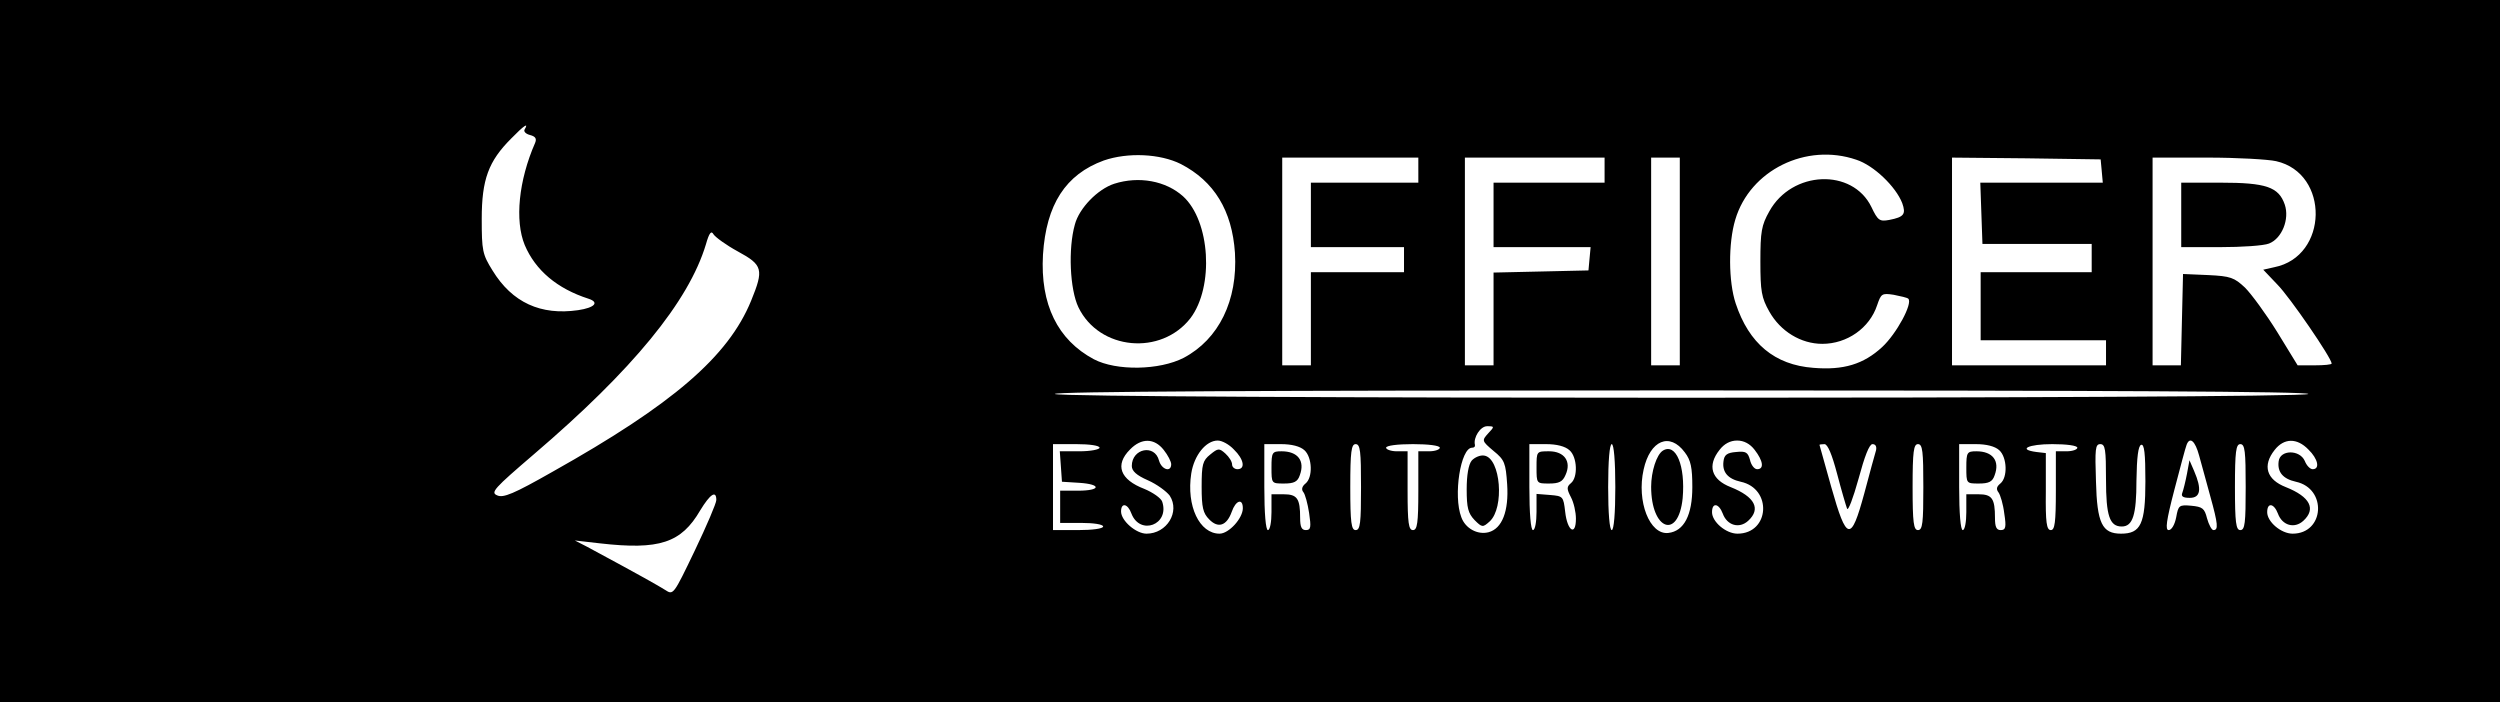 <?xml version="1.0" standalone="no"?>
<!DOCTYPE svg PUBLIC "-//W3C//DTD SVG 20010904//EN"
 "http://www.w3.org/TR/2001/REC-SVG-20010904/DTD/svg10.dtd">
<svg version="1.0" xmlns="http://www.w3.org/2000/svg"
 width="698pt" height="196pt" viewBox="0 0 698 196"
 preserveAspectRatio="xMidYMid meet">

<g transform="translate(0,196) scale(0.1,-0.1)"
fill="#000000" stroke="none">
<path d="M0 980 l0 -980 3490 0 3490 0 0 980 0 980 -3490 0 -3490 0 0 -980z
m1465 619 c-4 -6 3 -13 15 -16 15 -4 19 -10 14 -22 -46 -105 -57 -217 -29
-285 30 -71 91 -122 178 -150 31 -10 18 -25 -29 -32 -104 -15 -184 21 -239
111 -28 45 -30 55 -30 144 0 110 19 161 82 224 36 37 50 46 38 26z m1832 -97
c93 -48 143 -130 151 -248 8 -133 -45 -241 -143 -293 -68 -35 -188 -37 -251
-4 -101 54 -150 153 -142 292 9 140 63 224 170 263 67 23 157 19 215 -10z
m1886 12 c49 -16 110 -75 128 -121 11 -31 5 -39 -36 -47 -27 -5 -32 -2 -50 36
-53 109 -222 102 -285 -12 -22 -39 -25 -57 -25 -140 0 -83 3 -101 25 -140 31
-55 88 -90 148 -90 69 0 132 44 153 108 11 32 13 34 46 29 20 -4 38 -8 41 -11
13 -13 -33 -98 -73 -135 -52 -48 -108 -65 -192 -58 -108 8 -180 68 -217 180
-20 60 -21 168 -1 234 41 138 198 215 338 167z m-1223 -29 l0 -35 -150 0 -150
0 0 -90 0 -90 130 0 130 0 0 -35 0 -35 -130 0 -130 0 0 -130 0 -130 -40 0 -40
0 0 290 0 290 190 0 190 0 0 -35z m520 0 l0 -35 -155 0 -155 0 0 -90 0 -90
136 0 135 0 -3 -32 -3 -33 -132 -3 -133 -3 0 -129 0 -130 -40 0 -40 0 0 290 0
290 195 0 195 0 0 -35z m210 -255 l0 -290 -40 0 -40 0 0 290 0 290 40 0 40 0
0 -290z m1178 253 l3 -33 -171 0 -171 0 3 -86 3 -85 153 0 152 0 0 -39 0 -40
-155 0 -155 0 0 -95 0 -95 175 0 175 0 0 -35 0 -35 -215 0 -215 0 0 290 0 290
208 -2 207 -3 3 -32z m487 27 c150 -34 146 -266 -5 -296 l-31 -7 39 -41 c35
-35 152 -206 152 -221 0 -3 -21 -5 -47 -5 l-48 0 -57 93 c-31 50 -72 106 -90
124 -30 28 -40 32 -103 35 l-70 3 -3 -127 -3 -128 -39 0 -40 0 0 290 0 290
153 0 c83 0 170 -5 192 -10z m-4295 -252 c70 -38 73 -50 37 -138 -64 -156
-219 -289 -554 -477 -109 -62 -138 -74 -155 -66 -19 8 -9 19 103 115 275 235
432 426 480 586 9 32 15 39 21 28 5 -8 35 -30 68 -48z m4385 -398 c-9 -14
-3491 -14 -3500 0 -4 7 582 10 1750 10 1168 0 1754 -3 1750 -10z m-2290 -110
c-18 -20 -18 -21 15 -49 31 -25 34 -34 38 -93 5 -75 -14 -124 -52 -134 -31 -8
-65 11 -76 42 -23 60 -2 194 30 194 6 0 9 3 8 8 -5 20 15 52 34 52 21 0 21 -1
3 -20z m-906 -46 c12 -15 21 -33 21 -40 0 -24 -27 -15 -34 10 -12 47 -76 34
-76 -15 0 -14 13 -26 45 -40 25 -11 52 -31 61 -43 29 -45 -8 -106 -65 -106
-29 0 -71 36 -71 62 0 26 19 22 29 -6 24 -62 107 -31 86 33 -3 10 -26 26 -50
36 -68 26 -83 67 -40 110 32 33 68 32 94 -1z m196 1 c28 -27 33 -55 10 -55 -8
0 -15 6 -15 13 0 8 -8 21 -19 31 -17 15 -20 15 -42 -3 -21 -17 -24 -27 -24
-90 0 -58 4 -74 21 -91 25 -26 49 -18 63 21 11 32 31 39 31 10 0 -28 -39 -71
-65 -71 -56 0 -93 77 -79 168 8 51 41 92 74 92 12 0 32 -11 45 -25z m1259 -8
c17 -22 21 -43 21 -97 0 -78 -23 -123 -67 -128 -52 -6 -89 88 -69 177 18 82
73 105 115 48z m195 7 c24 -31 27 -54 7 -54 -8 0 -17 12 -20 26 -6 21 -11 25
-39 22 -25 -2 -33 -8 -35 -26 -4 -30 12 -49 48 -57 89 -19 81 -145 -9 -145
-32 0 -71 33 -71 60 0 28 19 25 30 -4 12 -33 46 -43 71 -20 36 33 19 67 -49
94 -54 21 -66 60 -31 104 13 17 30 26 49 26 19 0 36 -9 49 -26z m1241 -16 c7
-24 20 -74 31 -113 22 -79 23 -95 9 -95 -5 0 -13 15 -18 33 -7 28 -13 32 -44
35 -34 3 -36 1 -42 -32 -4 -21 -13 -36 -21 -36 -10 0 -7 25 16 113 16 61 31
118 34 125 9 24 24 11 35 -30z m305 17 c27 -26 33 -55 12 -55 -7 0 -17 10 -22
23 -14 32 -69 32 -73 -1 -4 -30 12 -49 48 -57 88 -19 80 -145 -9 -145 -32 0
-71 33 -71 60 0 28 19 25 30 -4 12 -33 46 -43 71 -20 36 33 19 67 -49 94 -54
21 -66 60 -31 104 26 33 62 34 94 1z m-3375 5 c0 -5 -25 -10 -56 -10 l-55 0 3
-42 3 -43 48 -3 c63 -4 61 -22 -3 -22 l-50 0 0 -45 0 -45 60 0 c33 0 60 -4 60
-10 0 -6 -30 -10 -70 -10 l-70 0 0 120 0 120 65 0 c37 0 65 -4 65 -10z m572
-7 c22 -20 24 -76 3 -93 -10 -8 -12 -17 -6 -24 5 -6 12 -32 16 -58 6 -40 5
-48 -9 -48 -12 0 -16 9 -16 34 0 54 -8 66 -46 66 l-34 0 0 -50 c0 -27 -4 -50
-10 -50 -6 0 -10 47 -10 120 l0 120 47 0 c29 0 53 -6 65 -17z m158 -103 c0
-100 -2 -120 -15 -120 -12 0 -15 20 -15 120 0 100 3 120 15 120 13 0 15 -20
15 -120z m220 110 c0 -5 -13 -10 -30 -10 l-30 0 0 -110 c0 -91 -3 -110 -15
-110 -12 0 -15 19 -15 110 l0 110 -30 0 c-16 0 -30 5 -30 10 0 6 32 10 75 10
43 0 75 -4 75 -10z m362 -7 c22 -19 24 -76 4 -92 -12 -10 -12 -16 0 -39 8 -15
14 -42 14 -60 0 -50 -24 -35 -30 19 -5 43 -6 44 -42 47 l-38 3 0 -50 c0 -28
-4 -51 -10 -51 -6 0 -10 47 -10 120 l0 120 47 0 c29 0 53 -6 65 -17z m128
-103 c0 -73 -4 -120 -10 -120 -6 0 -10 47 -10 120 0 73 4 120 10 120 6 0 10
-47 10 -120z m619 38 c12 -46 25 -90 28 -98 3 -8 17 29 32 83 17 63 30 97 39
97 9 0 12 -7 10 -17 -3 -10 -18 -64 -33 -121 -37 -136 -49 -134 -92 18 -18 63
-32 116 -33 118 0 1 6 2 14 2 9 0 21 -29 35 -82z m241 -38 c0 -100 -2 -120
-15 -120 -12 0 -15 20 -15 120 0 100 3 120 15 120 13 0 15 -20 15 -120z m212
103 c22 -20 24 -76 3 -93 -11 -9 -12 -16 -5 -25 5 -7 13 -33 16 -59 6 -38 4
-46 -10 -46 -12 0 -16 9 -16 34 0 54 -8 66 -46 66 l-34 0 0 -50 c0 -27 -4 -50
-10 -50 -6 0 -10 47 -10 120 l0 120 47 0 c29 0 53 -6 65 -17z m218 7 c0 -5
-13 -10 -30 -10 l-30 0 0 -110 c0 -89 -3 -110 -14 -110 -12 0 -15 21 -14 108
l0 107 -26 3 c-54 7 -23 22 44 22 40 0 70 -4 70 -10z m80 -89 c0 -101 10 -131
44 -131 31 0 41 33 41 128 1 66 5 97 13 100 9 3 12 -24 12 -102 0 -119 -13
-146 -68 -146 -53 0 -67 29 -70 146 -3 90 -2 104 12 104 14 0 16 -15 16 -99z
m390 -21 c0 -100 -2 -120 -15 -120 -12 0 -15 20 -15 120 0 100 3 120 15 120
13 0 15 -20 15 -120z m-4270 -36 c0 -9 -27 -72 -60 -141 -60 -125 -60 -125
-83 -110 -21 13 -61 36 -217 120 l-35 18 70 -8 c166 -19 227 1 280 92 28 46
45 57 45 29z"/>
<path d="M3111 1447 c-46 -15 -98 -68 -110 -114 -19 -67 -14 -181 10 -231 58
-120 231 -136 313 -30 66 88 55 271 -21 340 -48 43 -123 57 -192 35z"/>
<path d="M6090 1360 l0 -90 109 0 c60 0 121 4 136 10 36 14 58 68 44 109 -17
49 -52 61 -179 61 l-110 0 0 -90z"/>
<path d="M4109 674 c-9 -11 -14 -41 -14 -80 0 -52 4 -67 22 -86 21 -21 23 -21
42 -4 42 38 31 177 -15 184 -11 2 -27 -5 -35 -14z"/>
<path d="M4643 702 c-18 -11 -33 -59 -33 -101 0 -121 76 -149 88 -32 8 91 -19
155 -55 133z"/>
<path d="M6106 637 c-4 -21 -10 -45 -13 -53 -4 -10 2 -14 21 -14 30 0 34 24
12 75 l-13 30 -7 -38z"/>
<path d="M3550 655 c0 -45 0 -45 35 -45 28 0 38 5 44 23 15 40 -5 67 -51 67
-26 0 -28 -3 -28 -45z"/>
<path d="M4290 655 c0 -45 0 -45 35 -45 28 0 38 5 46 24 17 37 -3 66 -46 66
-35 0 -35 0 -35 -45z"/>
<path d="M5490 655 c0 -45 0 -45 35 -45 28 0 38 5 44 23 15 40 -5 67 -51 67
-26 0 -28 -3 -28 -45z"/>
</g>
</svg>
